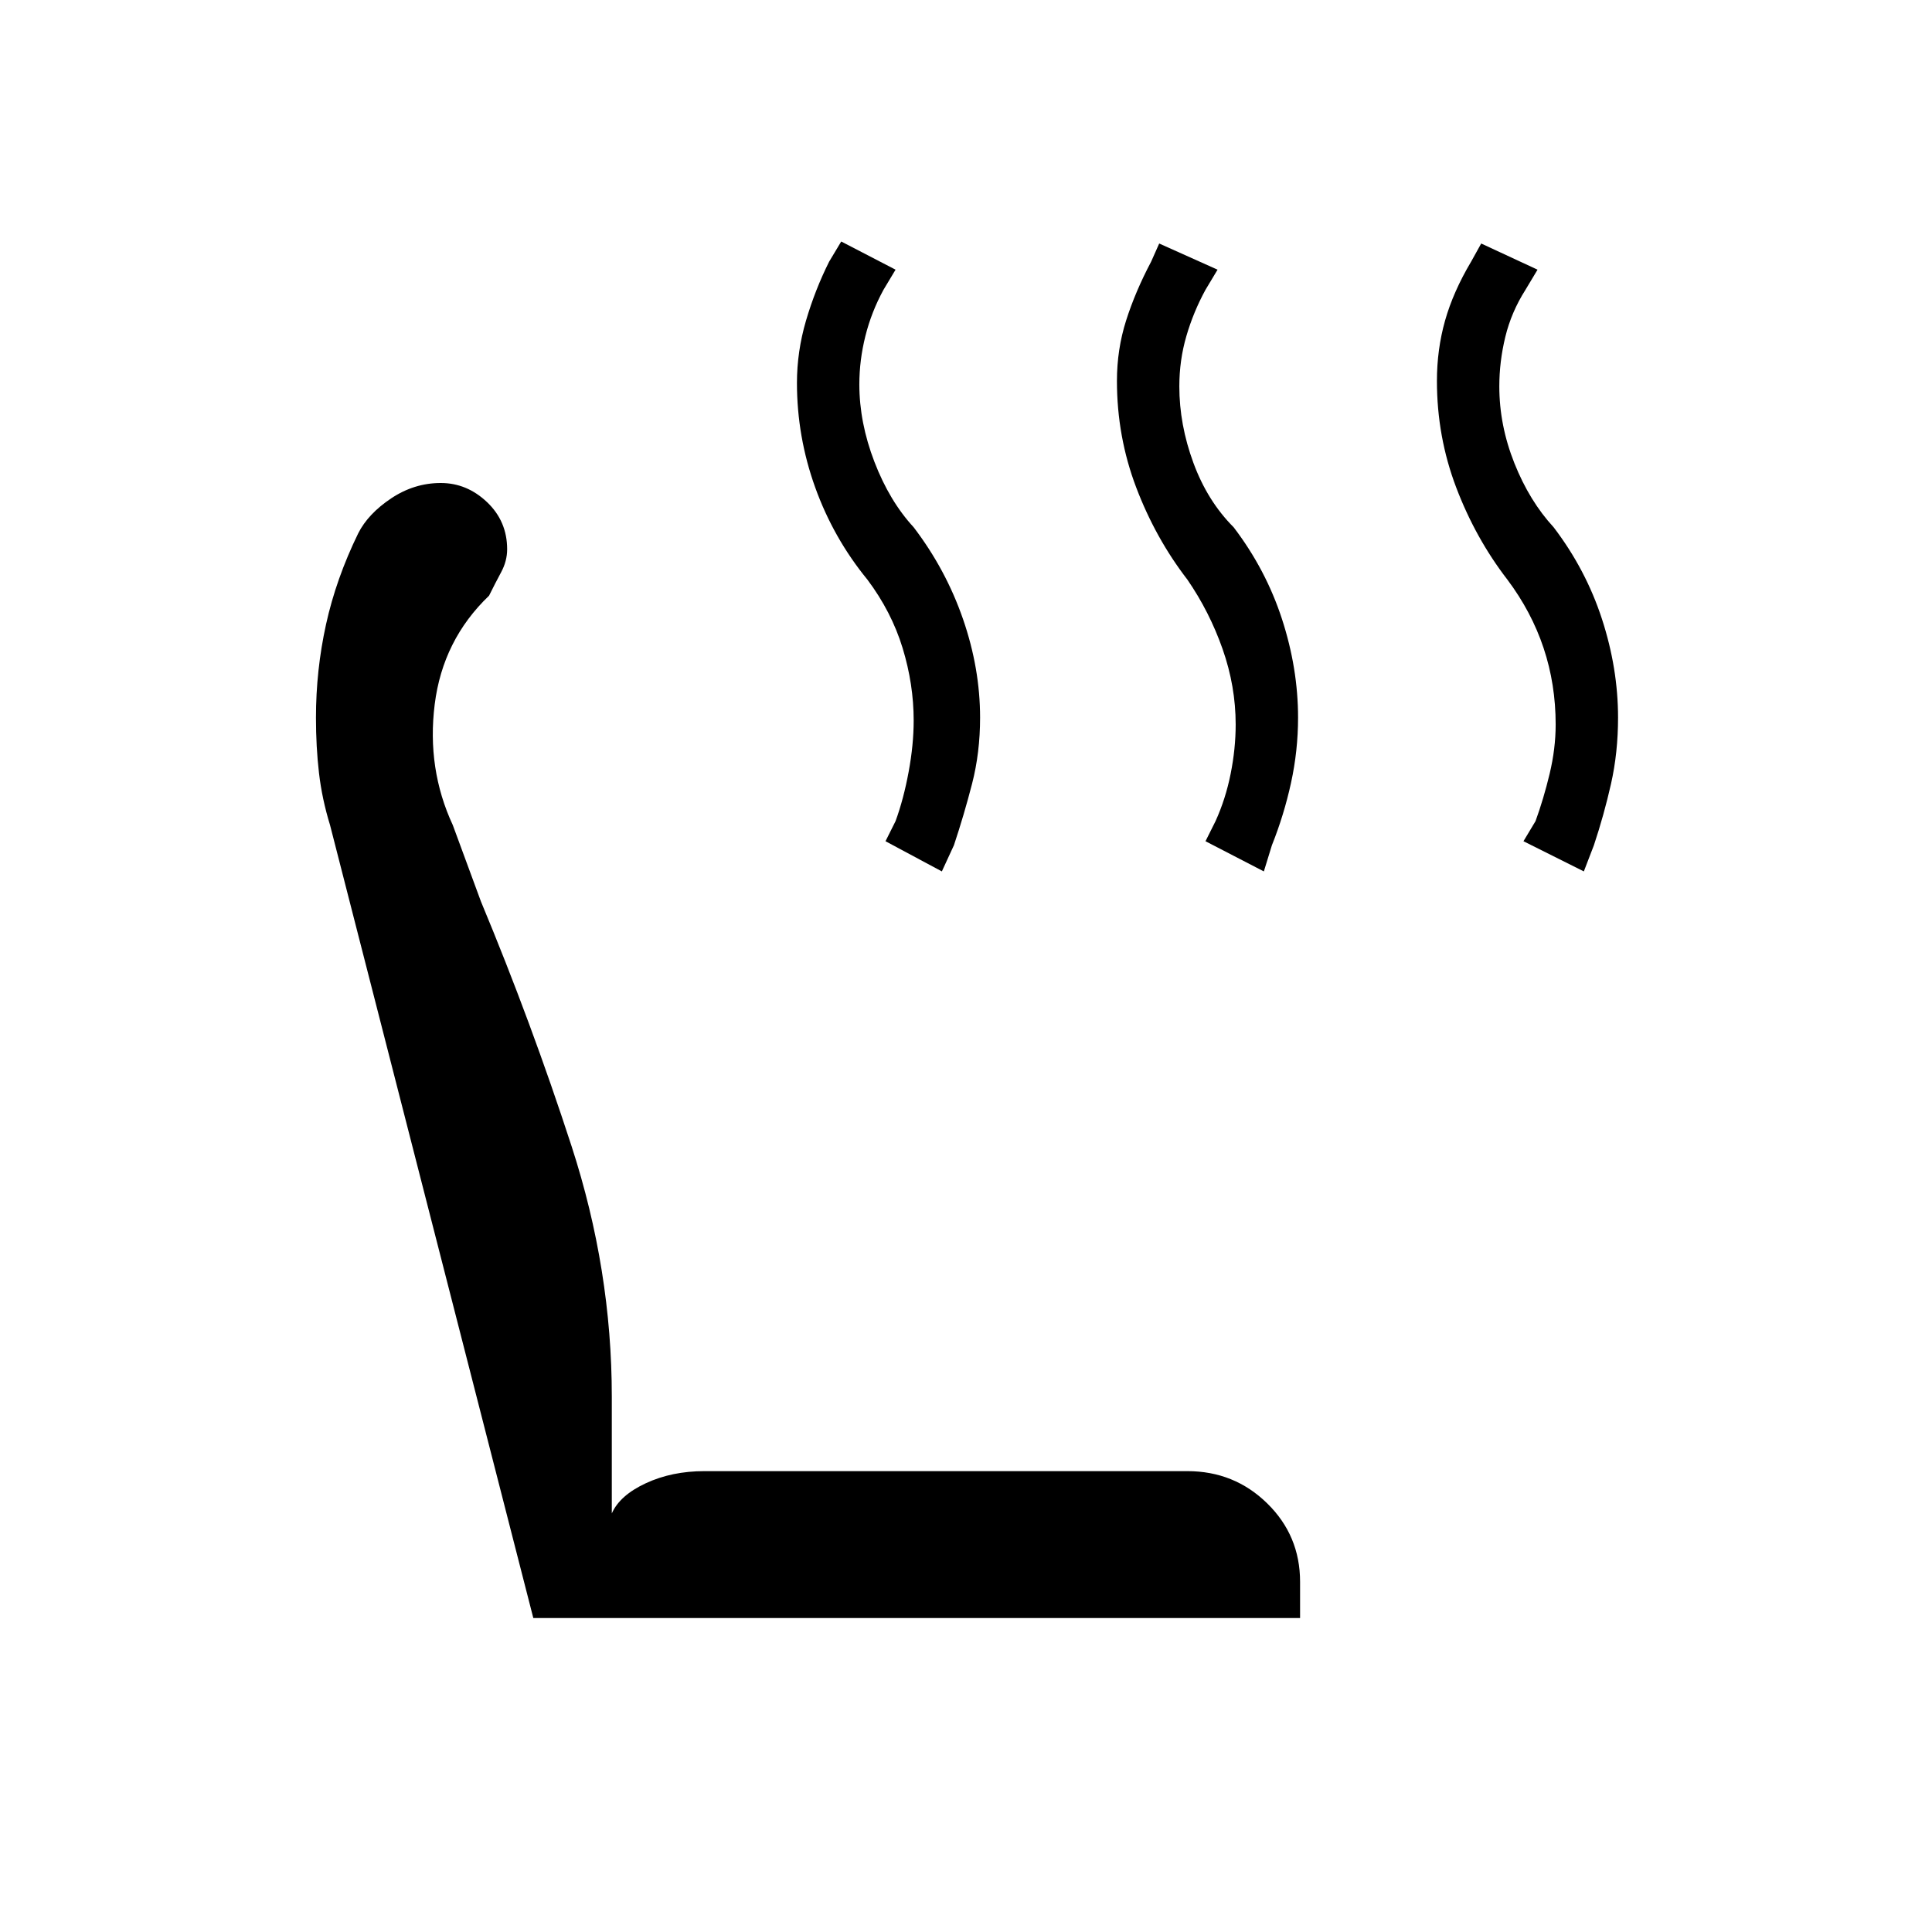 <svg xmlns="http://www.w3.org/2000/svg" height="48" viewBox="0 -960 960 960" width="48"><path d="m787-527-30-15 6-10q4-11 7-23.5t3-24.5q0-20-6-38t-18-34q-15.86-20.59-25.43-45.8Q714-743 714-770.74q0-15.63 4.04-29.94Q722.08-815 731-830l5-9 28 13-6 10q-7 11-10 23.32-3 12.31-3 24.68 0 19.35 7.5 38.17Q760-711 772-698q16 21 24 45.57 8 24.58 8 49.02 0 17.41-3.5 32.91Q797-555 792-540l-5 13Zm-159 0-29-15 5-10q5-11 7.5-23.5T614-600q0-19-6.5-37.5T590-672q-15.86-20.59-25.43-45.8Q555-743 555-770.74q0-15.63 4.54-29.94Q564.08-815 572-830l4-9 29 13-6 10q-6 11-9.5 23t-3.5 25q0 19 7 38t20 32q16 21 24 45.57 8 24.58 8 49.02 0 16.41-3.5 32.41-3.5 16-9.5 31l-4 13Zm-160 0-28-15 5-10q4-10.96 6.5-24.48T454-602q0-18-5.5-36T431-672q-16.86-20.59-25.93-45.8Q396-743 396-769.74q0-15.63 4.5-30.94Q405-816 412-830l6-10 27 14-6 10q-6 11-9 23t-3 24q0 19 7.5 38.5T454-698q16 21 24.5 45.57 8.5 24.58 8.5 49.02 0 17.41-4 32.91-4 15.5-9 30.5l-6 13Zm178 371H265L164-550q-4-13-5.5-25.95-1.5-12.94-1.5-27.44 0-23.61 5-46.34 5-22.74 16-45.27 4.89-9.69 16.35-17.35Q205.81-720 219-720q13 0 23 9.5t10 23.44q0 5.83-3 11.41-3 5.59-6 11.65-23 22-27 54t9 60l14 38q25 60 45 121.5T304-266v58q4-9 16.93-15t29.07-6h240q23.3 0 39.65 16Q646-197 646-174v18Z"/></svg>